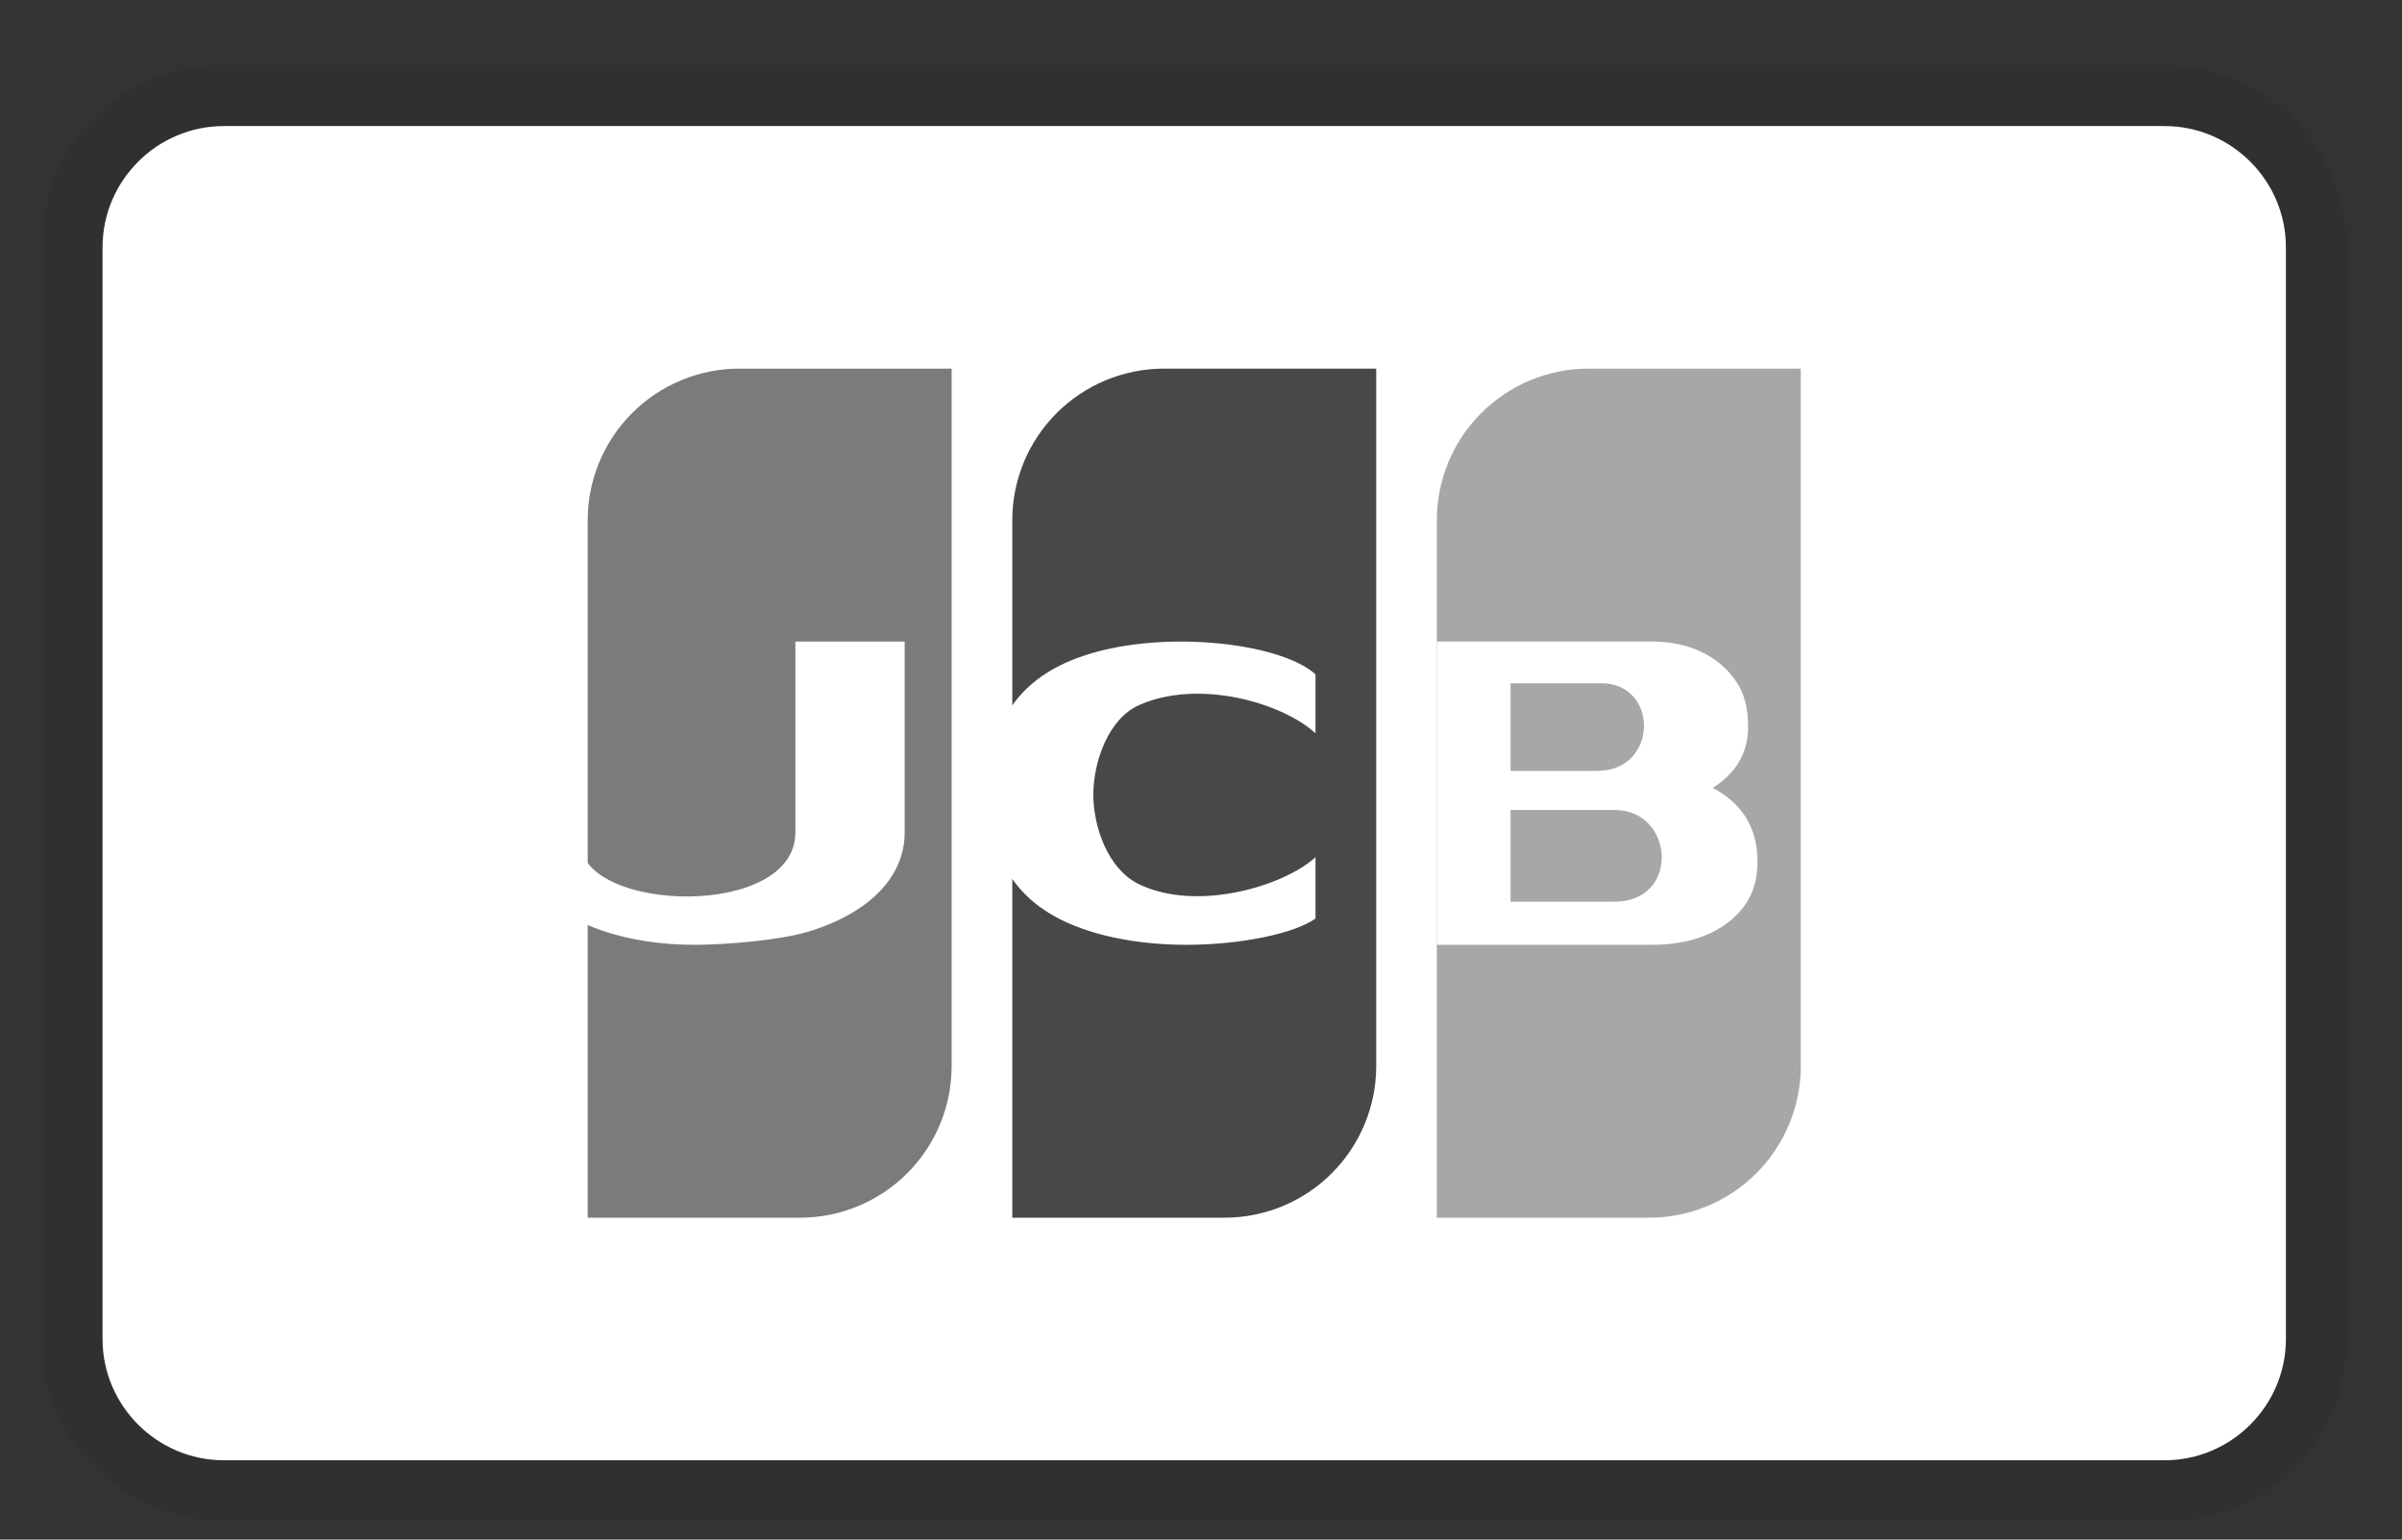 <svg width="39" height="25" viewBox="0 0 39 25" fill="none" xmlns="http://www.w3.org/2000/svg">
<rect x="0" y="0" width="39" height="25" fill="#333333" stroke="none"/>
<path opacity="0.07" d="M35.146 1.062H3.634C1.96 1.062 0.68 2.343 0.68 4.017V21.743C0.68 23.417 2.059 24.697 3.634 24.697H35.146C36.82 24.697 38.1 23.417 38.1 21.743V4.017C38.1 2.343 36.721 1.062 35.146 1.062Z" fill="black"/>
<path d="M35.146 2.047C36.229 2.047 37.115 2.933 37.115 4.016V21.743C37.115 22.826 36.229 23.712 35.146 23.712H3.634C2.551 23.712 1.665 22.826 1.665 21.743V4.016C1.665 2.933 2.551 2.047 3.634 2.047H35.146Z" fill="white"/>
<path fill-rule="evenodd" clip-rule="evenodd" d="M12.004 5.986H15.451V17.311C15.451 17.964 15.192 18.59 14.73 19.052C14.268 19.514 13.642 19.773 12.989 19.773H9.542V8.448C9.542 7.795 9.802 7.169 10.264 6.707C10.725 6.246 11.351 5.986 12.004 5.986Z" fill="#7B7B7B"/>
<path fill-rule="evenodd" clip-rule="evenodd" d="M18.898 5.986H22.345V17.311C22.345 17.964 22.085 18.59 21.623 19.052C21.162 19.514 20.535 19.773 19.883 19.773H16.436V8.448C16.436 7.795 16.695 7.169 17.157 6.707C17.619 6.246 18.245 5.986 18.898 5.986Z" fill="#484848"/>
<path fill-rule="evenodd" clip-rule="evenodd" d="M25.791 5.986H29.238V17.311C29.238 17.964 28.978 18.59 28.517 19.052C28.055 19.514 27.429 19.773 26.776 19.773H23.329V8.448C23.329 7.795 23.588 7.169 24.05 6.707C24.512 6.246 25.138 5.986 25.791 5.986Z" fill="#A7A7A7"/>
<path d="M11.271 15.342C10.227 15.342 9.181 15.043 8.655 14.37L9.423 13.704C9.49 14.82 12.914 14.925 12.914 13.517V10.418H14.689V13.517C14.689 14.234 14.123 14.819 13.14 15.124C12.681 15.266 11.796 15.342 11.271 15.342ZM19.263 15.342C18.599 15.342 17.896 15.237 17.328 14.982C16.394 14.563 16.036 13.794 16.048 12.816C16.059 11.817 16.477 11.061 17.493 10.684C18.792 10.201 20.785 10.427 21.359 10.95V11.907C20.796 11.394 19.431 11.023 18.485 11.454C17.998 11.677 17.759 12.357 17.752 12.88C17.746 13.431 17.994 14.113 18.485 14.354C19.423 14.814 20.838 14.394 21.359 13.92V14.915C21.007 15.166 20.125 15.342 19.263 15.342ZM27.809 12.794C28.174 12.563 28.383 12.236 28.383 11.805C28.383 11.373 28.268 11.128 28.04 10.88C27.837 10.676 27.469 10.418 26.821 10.418H23.329V15.342H26.821C27.506 15.342 27.901 15.115 28.116 14.933C28.394 14.687 28.535 14.411 28.535 13.988C28.535 13.563 28.383 13.094 27.809 12.794ZM25.933 12.518H24.526V11.095H25.998C26.94 11.095 26.928 12.518 25.933 12.518ZM26.216 14.642H24.526V13.152H26.216C27.187 13.152 27.283 14.642 26.216 14.642Z" fill="white"/>
</svg>
